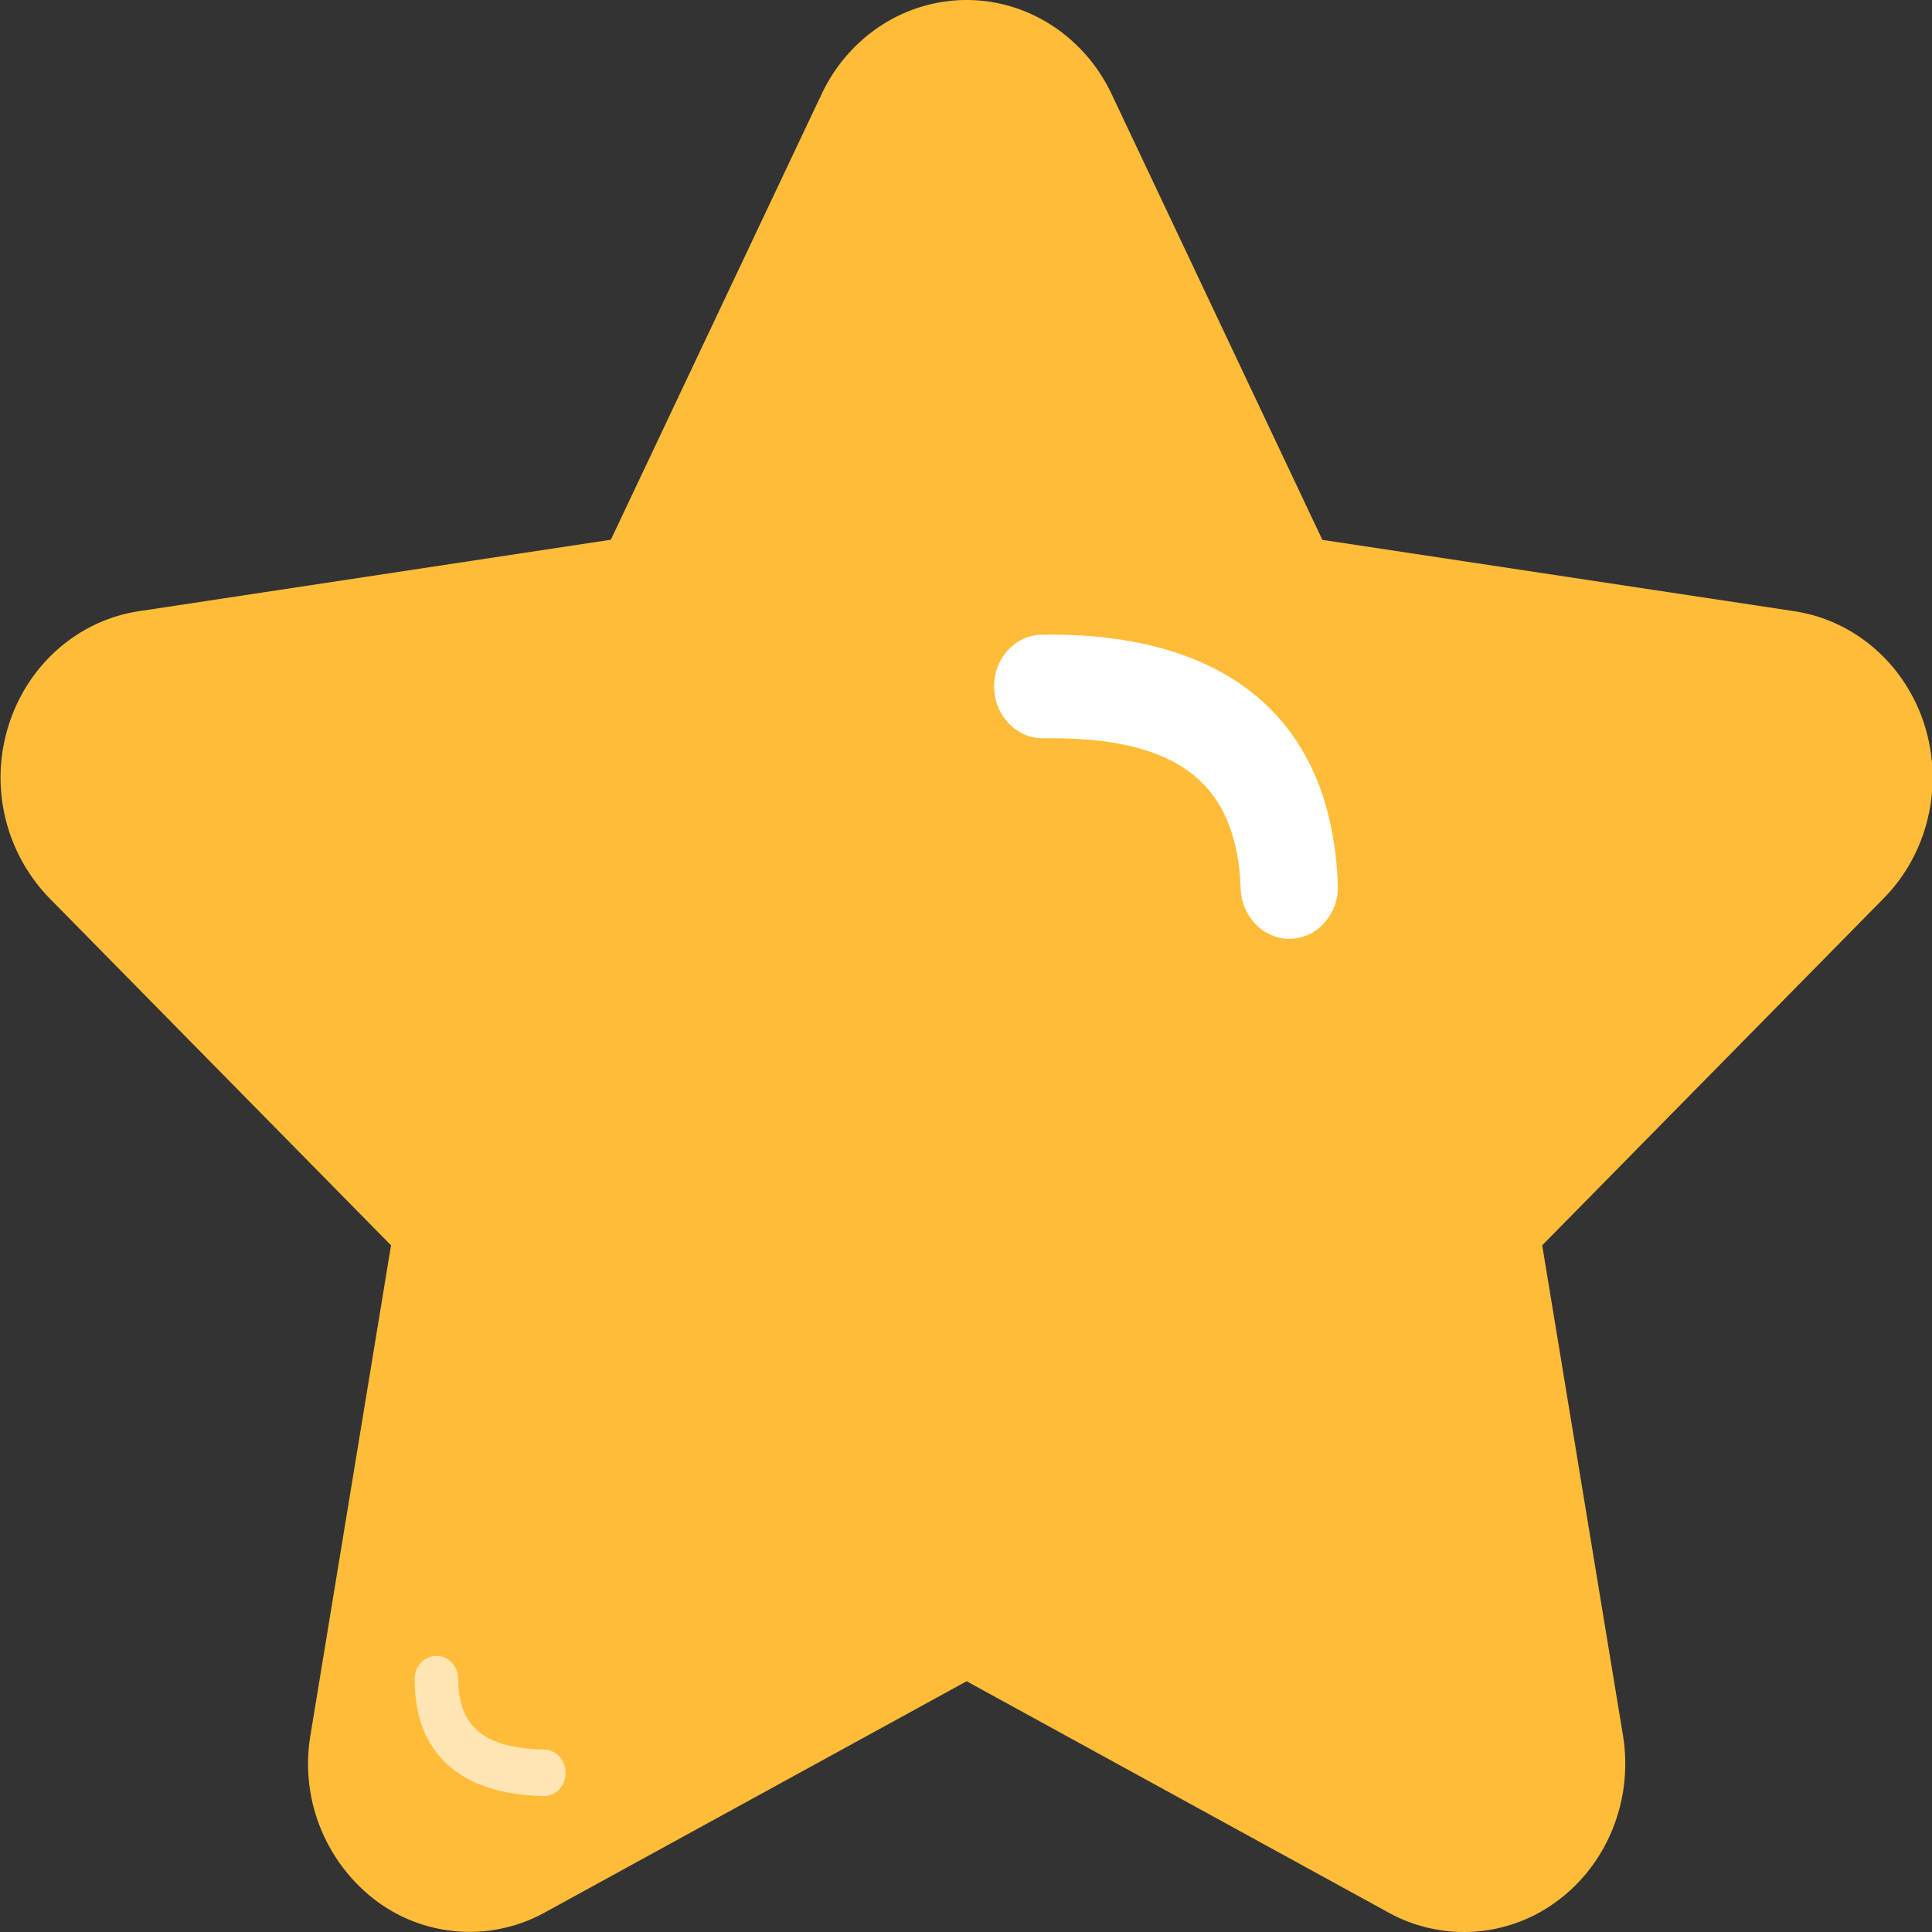 <?xml version="1.0" standalone="no"?><!DOCTYPE svg PUBLIC "-//W3C//DTD SVG 1.1//EN" "http://www.w3.org/Graphics/SVG/1.1/DTD/svg11.dtd"><svg class="icon" width="64px" height="64.00px" viewBox="0 0 1024 1024" version="1.1" xmlns="http://www.w3.org/2000/svg"><rect x="0" y="0" width="1024" height="1024" fill="#333333" stroke="none"/><path d="M512.328 891.099L288.584 1013.76a82.651 82.651 0 0 1-89.966-6.875 90.99 90.99 0 0 1-34.085-87.113l42.715-259.73L26.22 476.087a91.867 91.867 0 0 1-21.723-91.429c10.094-32.329 36.864-55.808 69.12-60.709l250.149-37.888L435.528 49.737C450.01 19.237 479.779 0 512.328 0c32.549 0 62.318 19.31 76.8 49.737l111.762 236.398 250.149 37.815c32.256 4.901 59.026 28.379 69.12 60.709 10.021 32.329 1.609 67.73-21.723 91.429l-181.029 183.954 42.789 259.657c5.486 33.499-7.68 67.291-34.011 87.259a82.651 82.651 0 0 1-90.112 6.802L512.328 891.099z" fill="#FFBC38" /><path d="M553.141 391.314c-14.263 0.219-25.966-11.922-26.258-27.063-0.219-15.214 11.118-27.721 25.381-27.867 97.499-1.39 153.746 44.398 156.818 132.827 0.512 15.141-10.606 27.794-24.795 28.379-14.19 0.439-26.185-11.41-26.697-26.551-1.975-55.589-32.914-80.823-104.448-79.726z" fill="#FFFFFF" /><path d="M288.511 927.305c6.363 0.146 11.41 5.778 11.264 12.581-0.073 6.802-5.339 12.215-11.703 12.069-43.886-0.878-68.315-22.309-68.315-62.025 0-6.802 5.12-12.288 11.557-12.288 6.363 0 11.557 5.486 11.557 12.288 0 25.015 13.458 36.718 45.641 37.376z" fill="#FFFFFF" fill-opacity=".617" /></svg>